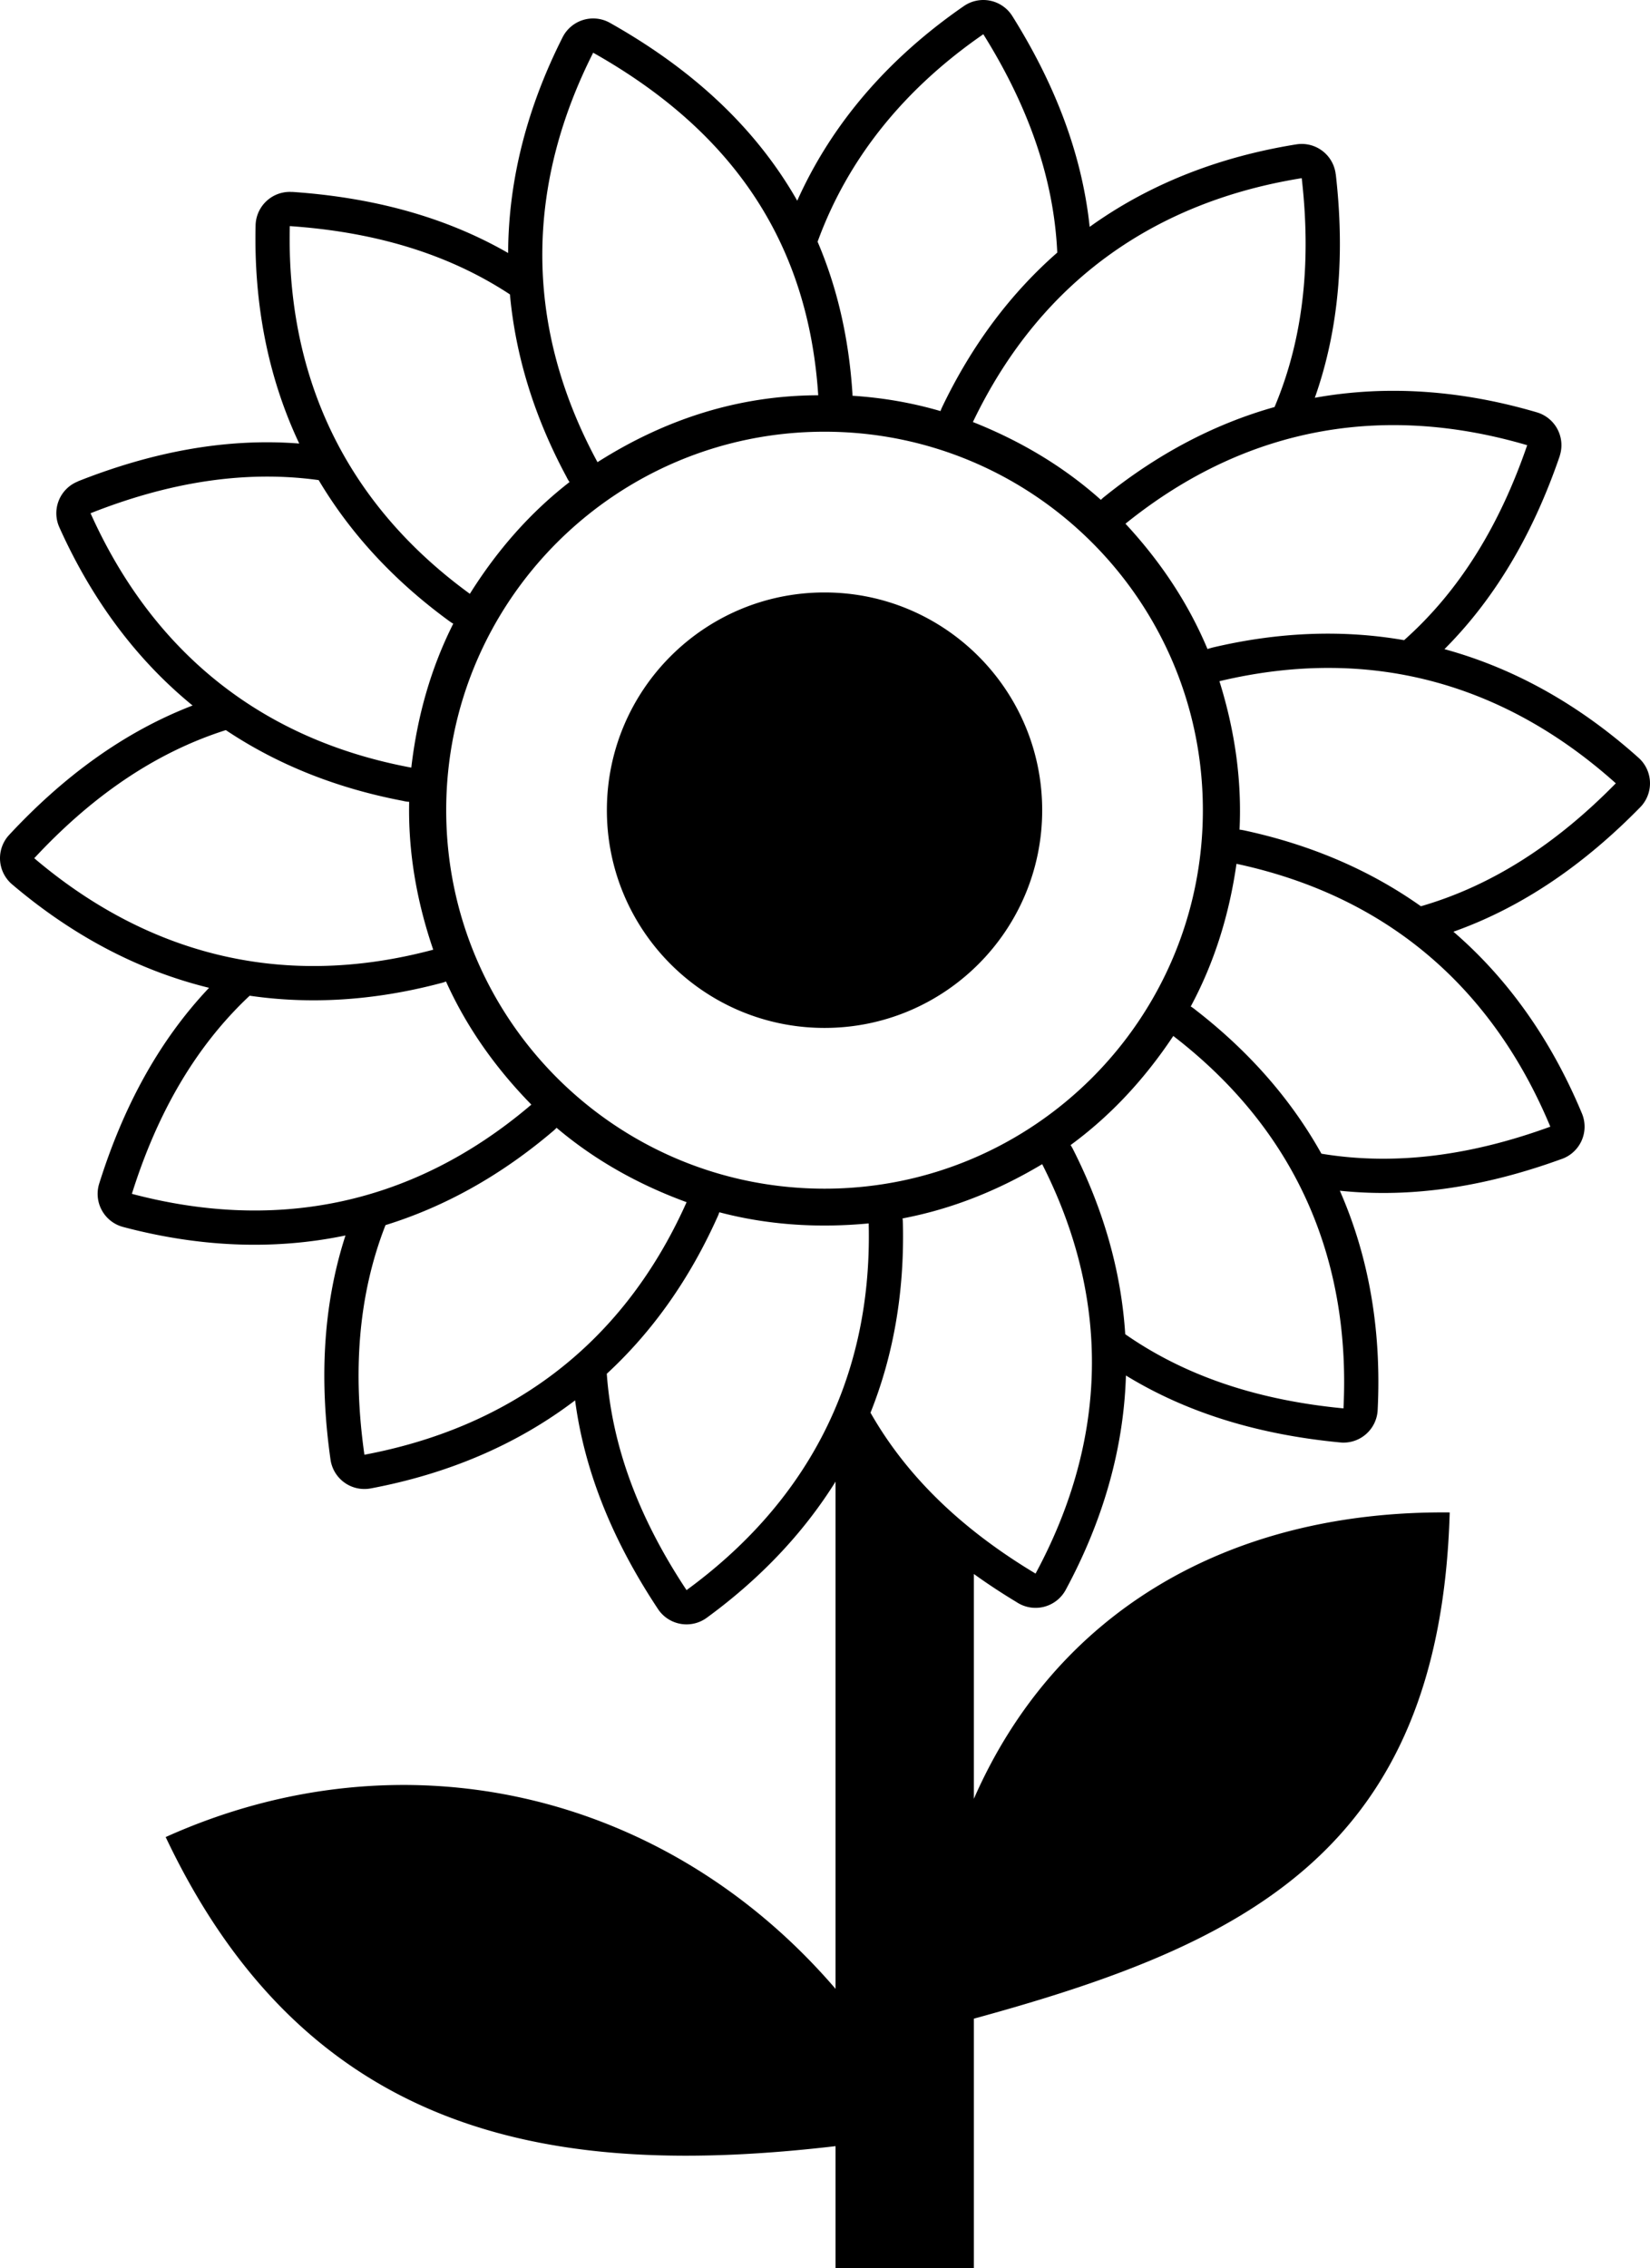 <svg xmlns="http://www.w3.org/2000/svg" shape-rendering="geometricPrecision" text-rendering="geometricPrecision" image-rendering="optimizeQuality" fill-rule="evenodd" clip-rule="evenodd" viewBox="0 0 373 512.546"><path d="M217.894 1.37a7.737 7.737 0 0110.761 1.971l.203.308c9.419 15.038 15.642 30.753 17.444 47.345l.029.272c13.716-9.859 29.56-15.887 46.726-18.643a7.733 7.733 0 018.85 6.426l.045.335.016-.002c2.018 17.628.87 34.487-4.642 50.232l-.096.272c16.614-2.993 33.507-1.612 50.19 3.289a7.742 7.742 0 015.244 9.61l-.091.333c-5.765 16.778-14.063 31.508-25.83 43.361l-.211.212c16.308 4.454 30.962 12.966 43.893 24.556a7.73 7.73 0 01.606 10.912l-.249.266c-12.419 12.668-26.243 22.39-41.949 28.018l-.272.096c12.8 11.036 22.367 25.036 29.058 41.084a7.746 7.746 0 01-4.832 10.361c-16.567 6.004-33.114 8.783-49.582 7.117l-.321-.034c6.807 15.475 9.416 32.215 8.552 49.549a7.74 7.74 0 01-8.094 7.366l-.672-.06c-17.552-1.711-33.704-6.327-47.87-14.933l-.271-.167c-.516 16.915-5.367 33.157-13.609 48.43a7.745 7.745 0 01-11.145 2.758 142.367 142.367 0 01-9.623-6.334v50.803c18.359-41.888 57.199-65.174 107.569-64.715-2.184 76.674-46.472 97.683-107.569 114.395v56.387h-31.267v-27.58c-62.581 7.312-118.87-1.122-151.434-69.844 53.648-24.16 113.084-10.351 151.434 34.297V334.804c-7.456 11.942-17.349 22.17-29.108 30.761a7.743 7.743 0 01-10.821-1.667l-.211-.304c-9.812-14.791-16.455-30.335-18.699-46.868l-.038-.287c-13.454 10.236-29.131 16.687-46.205 19.9a7.74 7.74 0 01-9.033-6.183l-.059-.364c-2.489-17.562-1.793-34.442 3.295-50.328l.092-.284c-16.555 3.449-33.474 2.529-50.256-1.918a7.742 7.742 0 01-5.516-9.457l.096-.332c5.318-16.952 13.216-31.904 24.645-44.051l.195-.204c-16.412-4.015-31.285-12.134-44.52-23.373a7.744 7.744 0 01-.91-10.913l.302-.336c12.074-12.965 25.62-23.034 41.151-29.073l.253-.097c-13.074-10.676-23.008-24.419-30.133-40.295a7.735 7.735 0 013.911-10.215l.311-.13-.008-.022c16.506-6.527 33.082-9.798 49.699-8.564l.327.025c-7.214-15.279-10.266-31.936-9.866-49.284a7.732 7.732 0 017.881-7.578l.364.016v-.016c17.738 1.214 34.123 5.398 48.595 13.667l.249.143c.066-16.899 4.481-33.254 12.313-48.747A7.741 7.741 0 01137.578 5l.299.16c15.471 8.711 28.46 19.547 37.983 33.271a91.263 91.263 0 014.362 6.924 97.966 97.966 0 012.837-5.804c8.144-15.346 20.111-28.016 34.835-38.181zm-31.5 132.507c27.174 0 49.203 22.028 49.203 49.203 0 27.173-22.029 49.201-49.203 49.201-27.173 0-49.202-22.028-49.202-49.201 0-27.175 22.029-49.203 49.202-49.203zm0-36.323c47.234 0 85.526 38.292 85.526 85.526 0 47.233-38.292 85.526-85.526 85.526-47.234 0-85.526-38.293-85.526-85.526 0-47.234 38.292-85.526 85.526-85.526zm49.203 165.512c16.569 32.629 13.779 64.209-1.498 92.519-15.894-9.53-28.772-21.34-37.311-36.354 5.088-12.721 7.698-26.973 7.322-42.814l-.034-.689a8.733 8.733 0 00-.048-.4c10.827-2.052 21.35-6.148 31.569-12.262zm-39.22 13.39c.909 36.583-15.201 63.887-41.177 82.865-10.246-15.449-16.786-31.658-18.03-48.889 10.046-9.273 18.517-20.967 24.982-35.351a7.728 7.728 0 00.455-1.145c10.656 2.807 21.916 3.639 33.77 2.52zm-41.166-4.797c-14.925 33.414-41.219 51.123-72.833 57.072-2.601-18.356-1.527-35.8 4.77-51.89 13.15-4.074 25.912-11.045 38.004-21.349l.394-.363.27-.28c8.41 7.121 18.214 12.719 29.395 16.81zm-35.091-22.047c-27.854 23.735-59.21 28.402-90.307 20.163 5.552-17.681 14.026-32.96 26.626-44.772 13.541 1.973 27.976 1.191 43.237-2.85a7.644 7.644 0 001.149-.361c4.527 10.045 10.965 19.315 19.295 27.82zm-22.184-35.006c-35.358 9.433-65.671.15-90.193-20.672 12.623-13.57 26.848-23.713 43.307-28.951 11.306 7.561 24.591 13.047 40.018 15.988a8.08 8.08 0 001.033.189l.395.035c-.239 11.014 1.583 22.15 5.44 33.411zM92.98 173.46c-35.976-6.705-59.34-28.131-72.512-57.481 17.241-6.817 34.455-9.85 51.571-7.488 7.027 11.818 16.783 22.589 29.632 31.94l.453.304c.112.069.225.136.34.199-4.963 9.846-8.117 20.691-9.484 32.526zm13.237-39.273c-29.586-21.536-41.453-50.933-40.708-83.094 18.495 1.267 35.335 5.938 49.767 15.436 1.244 13.601 5.35 27.404 12.79 41.234a7.625 7.625 0 00.685 1.168c-8.707 6.747-16.212 15.173-22.534 25.256zm28.853-29.75c-17.436-32.175-15.492-63.816-.978-92.525 28.99 16.344 48.455 40.29 50.877 77.408-17.52.04-34.147 5.113-49.899 15.117zm49.755-49.812c7.101-19.474 20.241-34.999 37.464-46.889 9.83 15.715 15.933 32.09 16.717 49.346-10.345 9.052-19.171 20.605-26.044 34.948l-.212.486c-.05.126-.097.252-.139.379-6.394-1.869-13.027-3.023-19.897-3.466a8.429 8.429 0 00-.015-.593c-.833-12.756-3.545-24.096-7.874-34.211zm35.109 40.74c15.814-33.001 42.572-50.003 74.335-55.104 2.107 18.41.57 35.81-6.145 51.718-13.169 3.696-26.042 10.279-38.363 20.184a7.575 7.575 0 00-.894.789c-8.216-7.341-17.867-13.198-28.933-17.587zm34.49 22.979c28.479-22.981 59.949-26.809 90.813-17.742-6.025 17.533-14.908 32.585-27.827 44.056-13.574-2.356-28.102-1.953-43.535 1.725l.002.011-.517.141a8.2 8.2 0 00-.392.133c-4.256-10.161-10.446-19.599-18.544-28.324zm21.24 35.587c35.598-8.485 65.651 1.605 89.607 23.075-12.98 13.226-27.47 22.986-44.061 27.782-11.21-7.941-24.489-13.823-40.016-17.157l-.069-.015-.516-.091a7.892 7.892 0 00-.4-.045c.532-11.005-.99-22.188-4.545-33.549zm3.854 41.264c35.783 7.663 58.566 29.708 70.947 59.399-17.414 6.353-34.7 8.925-51.745 6.107-6.659-11.923-16.035-22.878-28.483-32.513a8 8 0 00-1.059-.753c5.22-9.704 8.658-20.456 10.34-32.24zm-14.284 38.903c29.001 22.32 40.076 52.024 38.472 84.154-18.453-1.761-35.164-6.881-49.335-16.761-.884-13.732-4.676-27.757-11.865-41.91l-.272-.486a6.998 6.998 0 00-.215-.341c8.889-6.515 16.623-14.74 23.215-24.656z"/></svg>